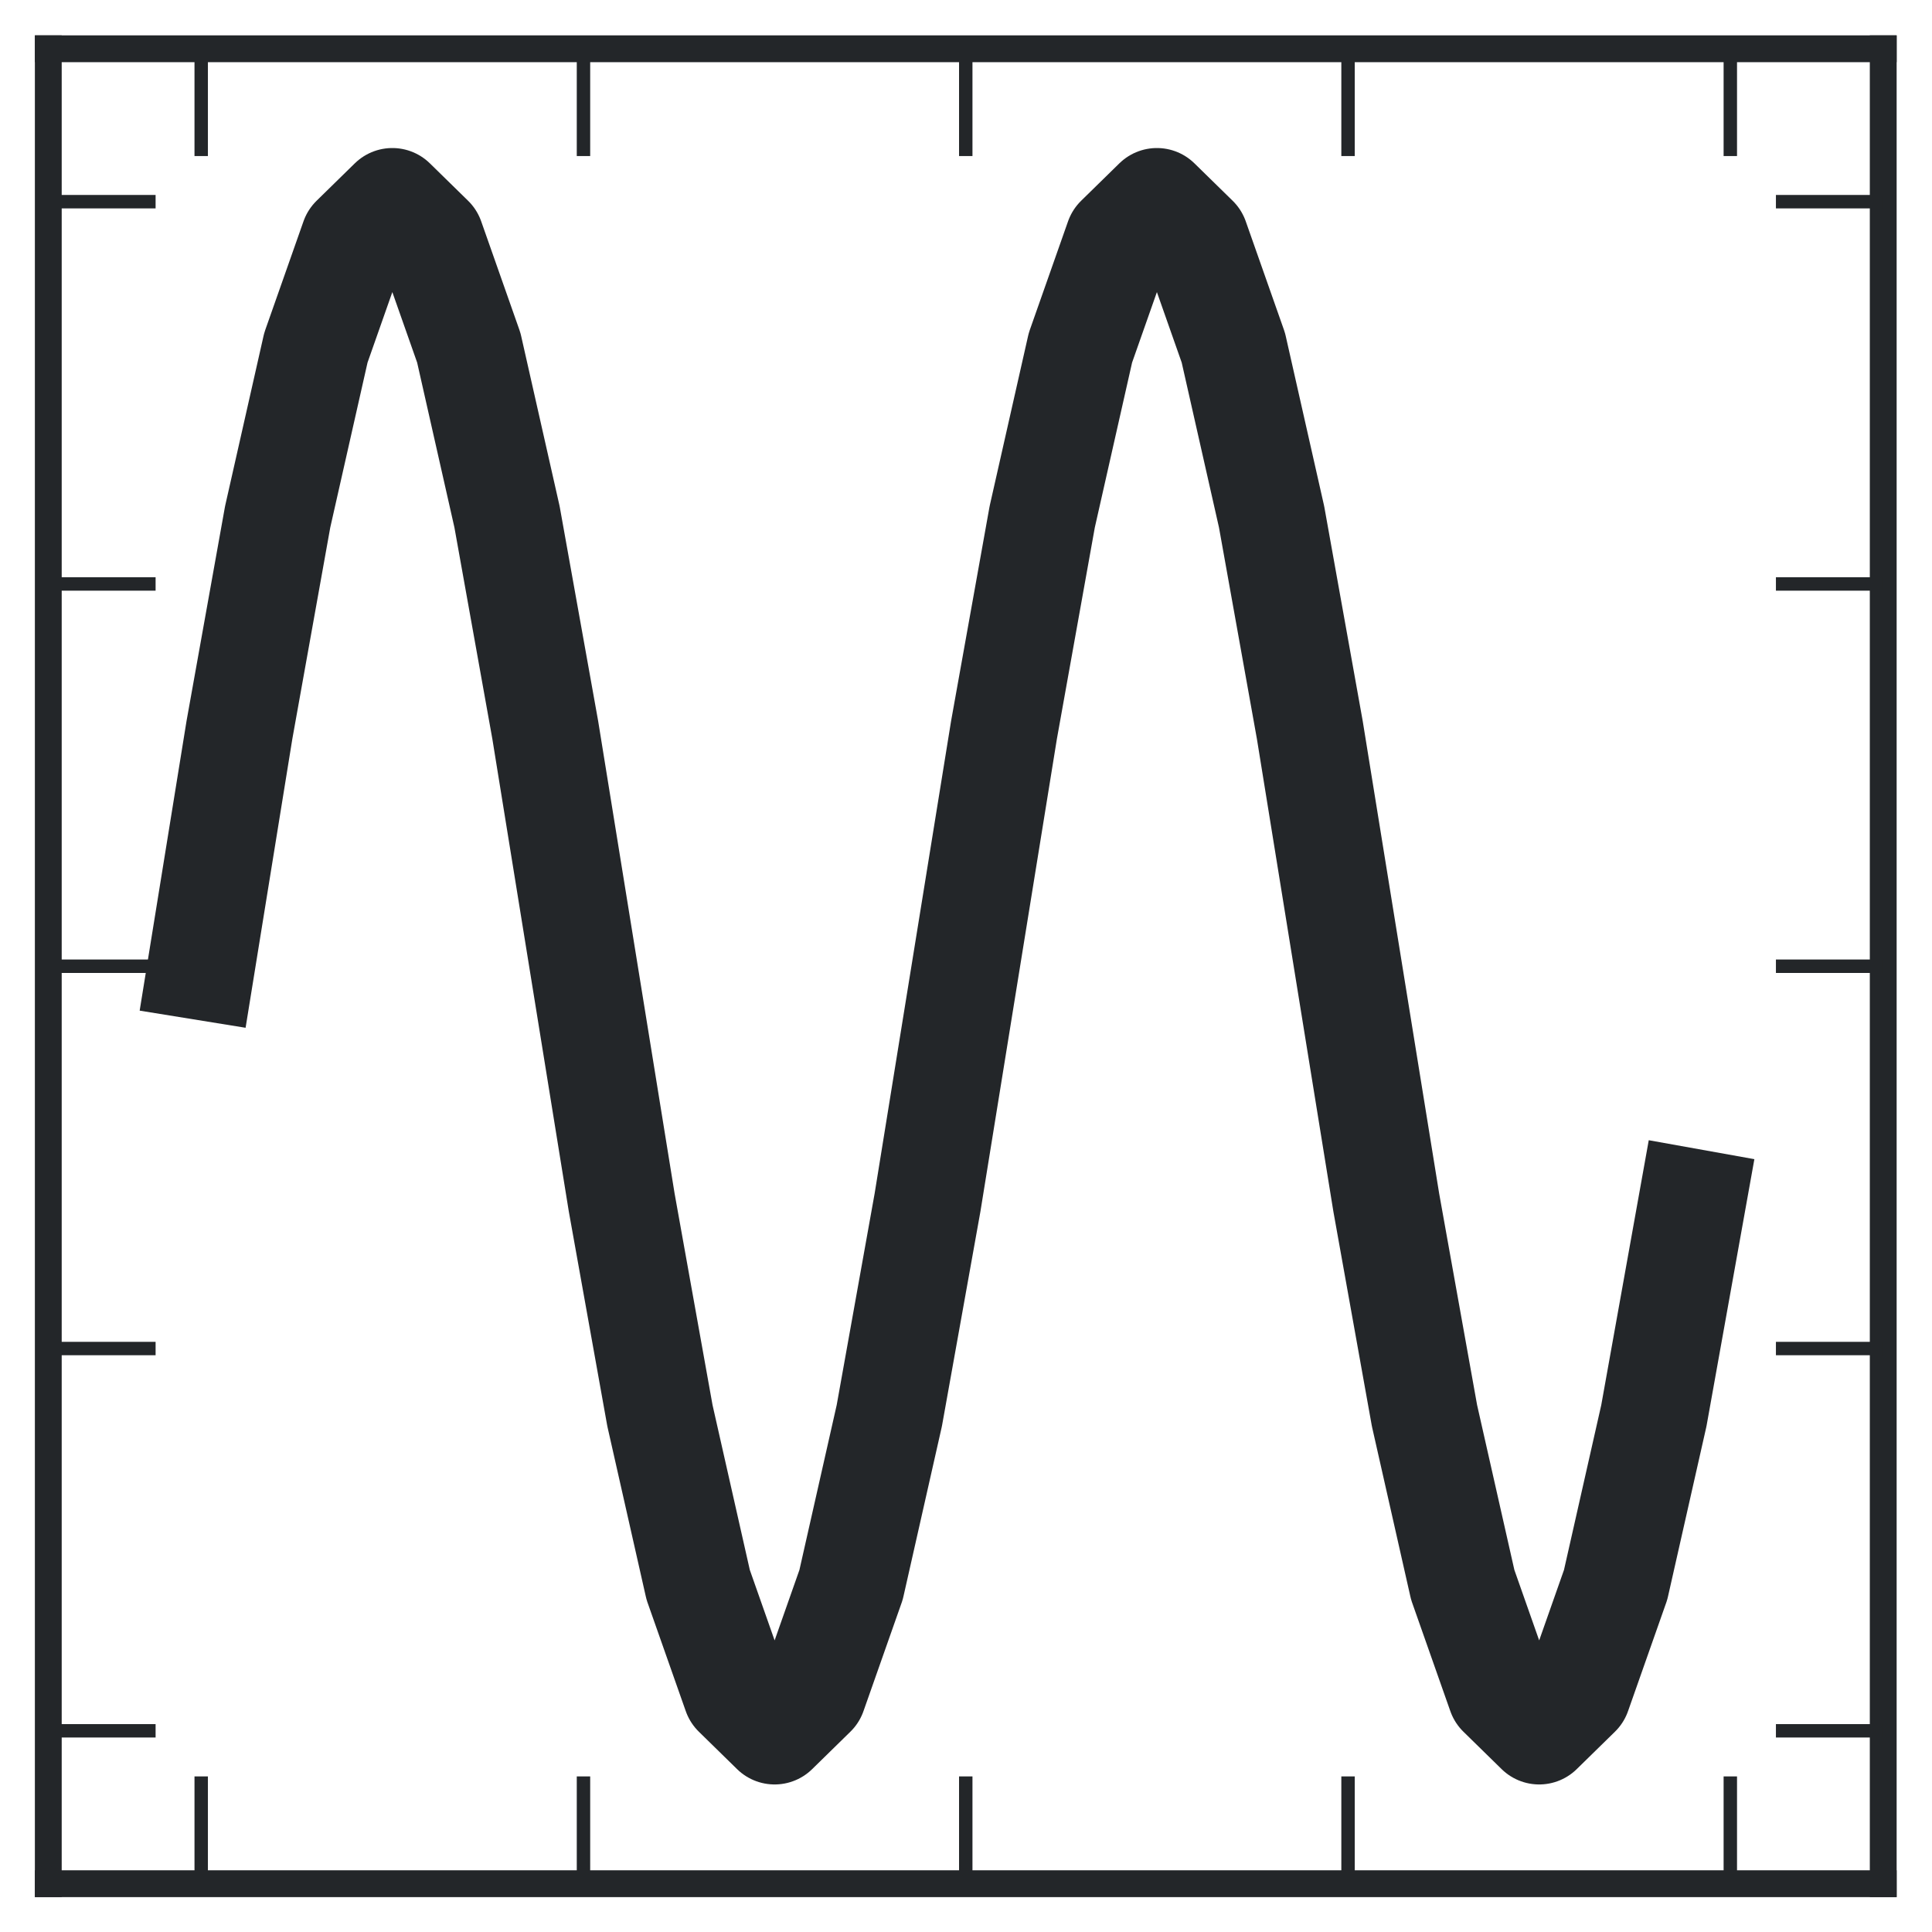 <?xml version="1.0" encoding="UTF-8" standalone="no"?>
<svg
   xmlns:dc="http://purl.org/dc/elements/1.1/"
   xmlns:cc="http://creativecommons.org/ns#"
   xmlns:rdf="http://www.w3.org/1999/02/22-rdf-syntax-ns#"
   xmlns:svg="http://www.w3.org/2000/svg"
   xmlns="http://www.w3.org/2000/svg"
   xmlns:sodipodi="http://sodipodi.sourceforge.net/DTD/sodipodi-0.dtd"
   xmlns:inkscape="http://www.inkscape.org/namespaces/inkscape"
   version="1.1"
   id="svg2"
   xml:space="preserve"
   width="96"
   height="96"
   viewBox="0 0 96 96"
   sodipodi:docname="matplotlib.svg"
   inkscape:version="1.0.1 (3bc2e813f5, 2020-09-07)"><defs
     id="defs6"><clipPath
       clipPathUnits="userSpaceOnUse"
       id="clipPath22"><path
         d="M 1.8,1.8 H 70.2 V 70.2 H 1.8 Z"
         id="path20"
         inkscape:connector-curvature="0" /></clipPath></defs><sodipodi:namedview
     pagecolor="#ffffff"
     bordercolor="#666666"
     borderopacity="1"
     objecttolerance="10"
     gridtolerance="10"
     guidetolerance="10"
     inkscape:pageopacity="0"
     inkscape:pageshadow="2"
     inkscape:window-width="1858"
     inkscape:window-height="1047"
     id="namedview4"
     showgrid="false"
     inkscape:zoom="9.08431"
     inkscape:cx="15.316651"
     inkscape:cy="32.346014"
     inkscape:window-x="0"
     inkscape:window-y="0"
     inkscape:window-maximized="1"
     inkscape:current-layer="g10"
     inkscape:document-rotation="0" /><g
     id="g10"
     inkscape:groupmode="layer"
     inkscape:label="matplotlib"
     transform="matrix(1.333,0,0,-1.333,0,96)"><g
       id="g16"
       style="stroke:#232629;stroke-opacity:1"><g
         id="g18"
         clip-path="url(#clipPath22)"
         style="stroke:#232629;stroke-opacity:1"><path
           d="m 7.5,36 1.425,8.807 1.425,7.945 1.425,6.305 L 13.2,63.105 14.625,64.5 16.05,63.105 17.475,59.057 18.9,52.752 20.325,44.807 21.75,36 23.175,27.193 24.6,19.248 26.025,12.943 27.45,8.895 28.875,7.5 30.3,8.895 31.725,12.943 33.15,19.248 34.575,27.193 36,36 37.425,44.807 38.85,52.752 40.275,59.057 41.7,63.105 43.125,64.5 44.55,63.105 45.975,59.057 47.4,52.752 48.825,44.807 50.25,36 51.675,27.193 53.1,19.248 54.525,12.943 55.95,8.895 57.375,7.5 58.8,8.895 l 1.425,4.048 1.425,6.305 1.425,7.945"
           style="fill:none;stroke:#232629;stroke-width:4;stroke-linecap:square;stroke-linejoin:round;stroke-miterlimit:10;stroke-dasharray:none;stroke-opacity:1"
           id="path24"
           inkscape:connector-curvature="0" /></g></g><g
       id="g26"
       style="stroke:#232629;stroke-opacity:1;fill:none"><path
         d="M 1.8,70.2 H 70.2"
         style="fill:none;stroke:#232629;stroke-width:1;stroke-linecap:square;stroke-linejoin:miter;stroke-miterlimit:10;stroke-dasharray:none;stroke-opacity:1"
         id="path28"
         inkscape:connector-curvature="0" /><path
         d="M 70.2,1.8 V 70.2"
         style="fill:none;stroke:#232629;stroke-width:1;stroke-linecap:square;stroke-linejoin:miter;stroke-miterlimit:10;stroke-dasharray:none;stroke-opacity:1"
         id="path30"
         inkscape:connector-curvature="0" /><path
         d="M 1.8,1.8 H 70.2"
         style="fill:none;stroke:#232629;stroke-width:1;stroke-linecap:square;stroke-linejoin:miter;stroke-miterlimit:10;stroke-dasharray:none;stroke-opacity:1"
         id="path32"
         inkscape:connector-curvature="0" /><path
         d="M 1.8,1.8 V 70.2"
         style="fill:none;stroke:#232629;stroke-width:1;stroke-linecap:square;stroke-linejoin:miter;stroke-miterlimit:10;stroke-dasharray:none;stroke-opacity:1"
         id="path34"
         inkscape:connector-curvature="0" /><path
         d="m 7.5,1.8 v 4"
         style="fill:none;fill-opacity:1;fill-rule:nonzero;stroke:#232629;stroke-width:0.5;stroke-linecap:butt;stroke-linejoin:round;stroke-miterlimit:10;stroke-dasharray:none;stroke-opacity:1"
         id="path36"
         inkscape:connector-curvature="0" /><path
         d="m 7.5,70.2 v -4"
         style="fill:none;fill-opacity:1;fill-rule:nonzero;stroke:#232629;stroke-width:0.5;stroke-linecap:butt;stroke-linejoin:round;stroke-miterlimit:10;stroke-dasharray:none;stroke-opacity:1"
         id="path38"
         inkscape:connector-curvature="0" /><path
         d="m 21.75,1.8 v 4"
         style="fill:none;fill-opacity:1;fill-rule:nonzero;stroke:#232629;stroke-width:0.5;stroke-linecap:butt;stroke-linejoin:round;stroke-miterlimit:10;stroke-dasharray:none;stroke-opacity:1"
         id="path40"
         inkscape:connector-curvature="0" /><path
         d="m 21.75,70.2 v -4"
         style="fill:none;fill-opacity:1;fill-rule:nonzero;stroke:#232629;stroke-width:0.5;stroke-linecap:butt;stroke-linejoin:round;stroke-miterlimit:10;stroke-dasharray:none;stroke-opacity:1"
         id="path42"
         inkscape:connector-curvature="0" /><path
         d="m 36,1.8 v 4"
         style="fill:none;fill-opacity:1;fill-rule:nonzero;stroke:#232629;stroke-width:0.5;stroke-linecap:butt;stroke-linejoin:round;stroke-miterlimit:10;stroke-dasharray:none;stroke-opacity:1"
         id="path44"
         inkscape:connector-curvature="0" /><path
         d="m 36,70.2 v -4"
         style="fill:none;fill-opacity:1;fill-rule:nonzero;stroke:#232629;stroke-width:0.5;stroke-linecap:butt;stroke-linejoin:round;stroke-miterlimit:10;stroke-dasharray:none;stroke-opacity:1"
         id="path46"
         inkscape:connector-curvature="0" /><path
         d="m 50.25,1.8 v 4"
         style="fill:none;fill-opacity:1;fill-rule:nonzero;stroke:#232629;stroke-width:0.5;stroke-linecap:butt;stroke-linejoin:round;stroke-miterlimit:10;stroke-dasharray:none;stroke-opacity:1"
         id="path48"
         inkscape:connector-curvature="0" /><path
         d="m 50.25,70.2 v -4"
         style="fill:none;fill-opacity:1;fill-rule:nonzero;stroke:#232629;stroke-width:0.5;stroke-linecap:butt;stroke-linejoin:round;stroke-miterlimit:10;stroke-dasharray:none;stroke-opacity:1"
         id="path50"
         inkscape:connector-curvature="0" /><path
         d="m 64.5,1.8 v 4"
         style="fill:none;fill-opacity:1;fill-rule:nonzero;stroke:#232629;stroke-width:0.5;stroke-linecap:butt;stroke-linejoin:round;stroke-miterlimit:10;stroke-dasharray:none;stroke-opacity:1"
         id="path52"
         inkscape:connector-curvature="0" /><path
         d="m 64.5,70.2 v -4"
         style="fill:none;fill-opacity:1;fill-rule:nonzero;stroke:#232629;stroke-width:0.5;stroke-linecap:butt;stroke-linejoin:round;stroke-miterlimit:10;stroke-dasharray:none;stroke-opacity:1"
         id="path54"
         inkscape:connector-curvature="0" /><path
         d="m 1.8,7.5 h 4"
         style="fill:none;fill-opacity:1;fill-rule:nonzero;stroke:#232629;stroke-width:0.5;stroke-linecap:butt;stroke-linejoin:round;stroke-miterlimit:10;stroke-dasharray:none;stroke-opacity:1"
         id="path56"
         inkscape:connector-curvature="0" /><path
         d="m 70.2,7.5 h -4"
         style="fill:none;fill-opacity:1;fill-rule:nonzero;stroke:#232629;stroke-width:0.5;stroke-linecap:butt;stroke-linejoin:round;stroke-miterlimit:10;stroke-dasharray:none;stroke-opacity:1"
         id="path58"
         inkscape:connector-curvature="0" /><path
         d="m 1.8,21.75 h 4"
         style="fill:none;fill-opacity:1;fill-rule:nonzero;stroke:#232629;stroke-width:0.5;stroke-linecap:butt;stroke-linejoin:round;stroke-miterlimit:10;stroke-dasharray:none;stroke-opacity:1"
         id="path60"
         inkscape:connector-curvature="0" /><path
         d="m 70.2,21.75 h -4"
         style="fill:none;fill-opacity:1;fill-rule:nonzero;stroke:#232629;stroke-width:0.5;stroke-linecap:butt;stroke-linejoin:round;stroke-miterlimit:10;stroke-dasharray:none;stroke-opacity:1"
         id="path62"
         inkscape:connector-curvature="0" /><path
         d="m 1.8,36 h 4"
         style="fill:none;fill-opacity:1;fill-rule:nonzero;stroke:#232629;stroke-width:0.5;stroke-linecap:butt;stroke-linejoin:round;stroke-miterlimit:10;stroke-dasharray:none;stroke-opacity:1"
         id="path64"
         inkscape:connector-curvature="0" /><path
         d="m 70.2,36 h -4"
         style="fill:none;fill-opacity:1;fill-rule:nonzero;stroke:#232629;stroke-width:0.5;stroke-linecap:butt;stroke-linejoin:round;stroke-miterlimit:10;stroke-dasharray:none;stroke-opacity:1"
         id="path66"
         inkscape:connector-curvature="0" /><path
         d="m 1.8,50.25 h 4"
         style="fill:none;fill-opacity:1;fill-rule:nonzero;stroke:#232629;stroke-width:0.5;stroke-linecap:butt;stroke-linejoin:round;stroke-miterlimit:10;stroke-dasharray:none;stroke-opacity:1"
         id="path68"
         inkscape:connector-curvature="0" /><path
         d="m 70.2,50.25 h -4"
         style="fill:none;fill-opacity:1;fill-rule:nonzero;stroke:#232629;stroke-width:0.5;stroke-linecap:butt;stroke-linejoin:round;stroke-miterlimit:10;stroke-dasharray:none;stroke-opacity:1"
         id="path70"
         inkscape:connector-curvature="0" /><path
         d="m 1.8,64.5 h 4"
         style="fill:none;fill-opacity:1;fill-rule:nonzero;stroke:#232629;stroke-width:0.5;stroke-linecap:butt;stroke-linejoin:round;stroke-miterlimit:10;stroke-dasharray:none;stroke-opacity:1"
         id="path72"
         inkscape:connector-curvature="0" /><path
         d="m 70.2,64.5 h -4"
         style="fill:none;fill-opacity:1;fill-rule:nonzero;stroke:#232629;stroke-width:0.5;stroke-linecap:butt;stroke-linejoin:round;stroke-miterlimit:10;stroke-dasharray:none;stroke-opacity:1"
         id="path74"
         inkscape:connector-curvature="0" /></g></g></svg>
